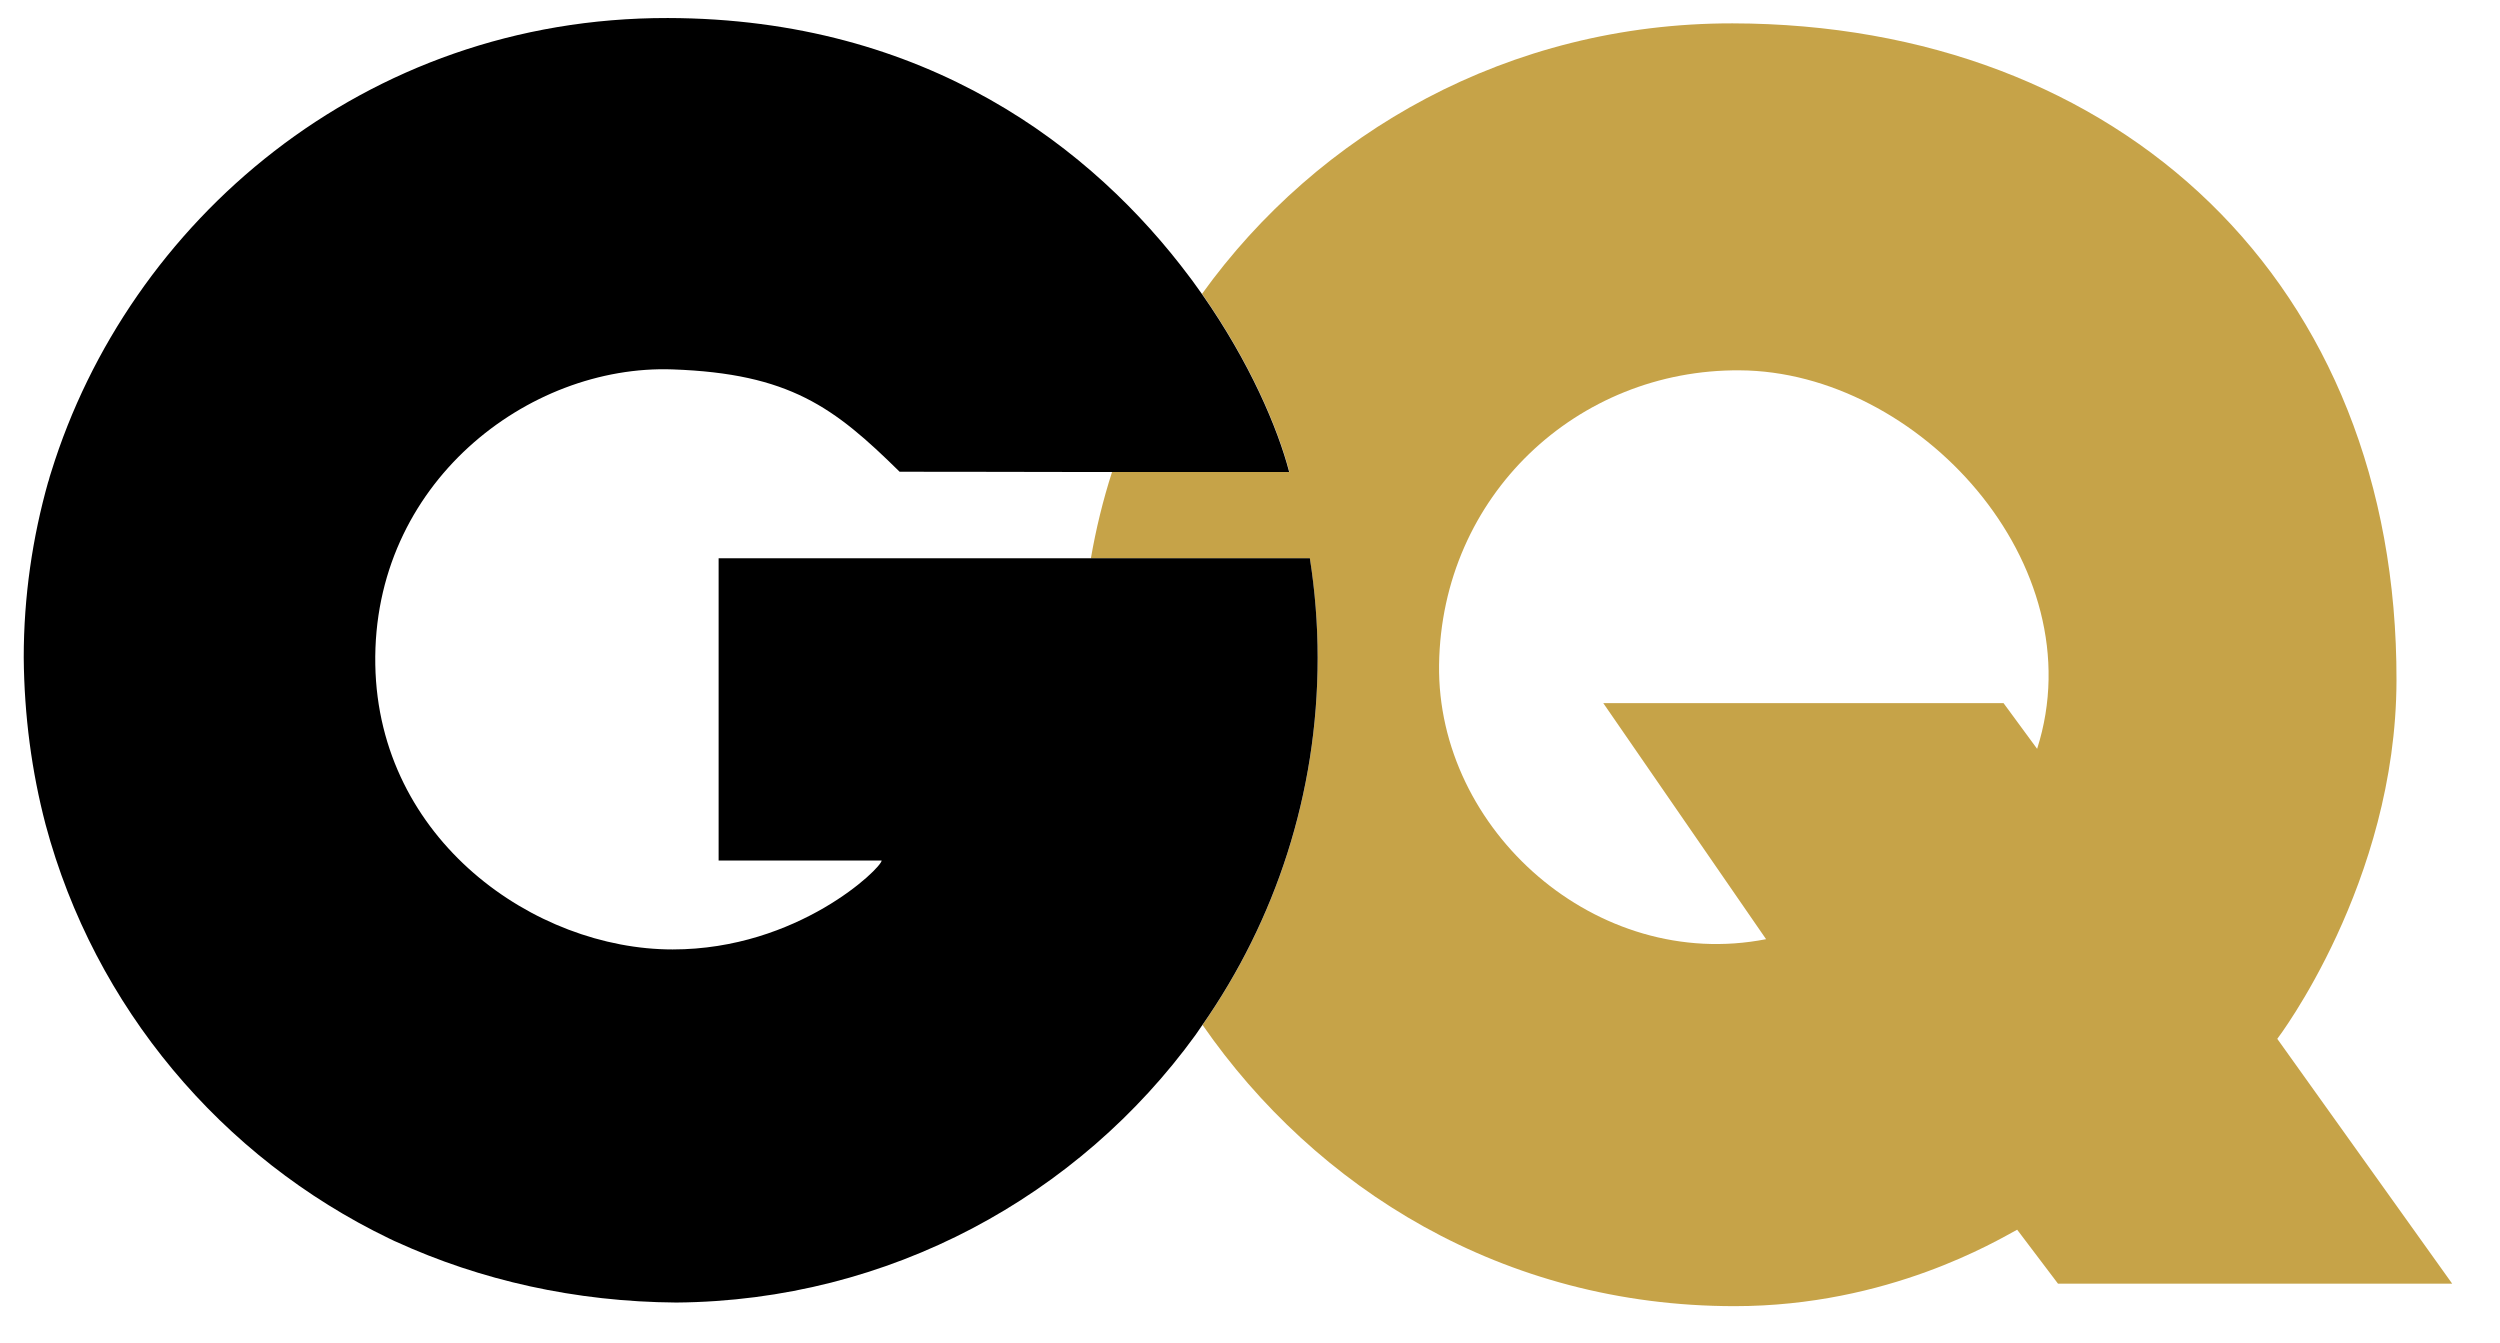 <svg width="67" height="36" viewBox="0 0 67 36" fill="none" xmlns="http://www.w3.org/2000/svg">
<g id="gq" clip-path="url(#clip0_4_34)">
<path id="Vector" d="M54.595 20.069L53.695 18.844H42.968L47.331 25.17C42.792 26.06 38.508 22.249 38.567 17.816C38.632 13.284 42.27 9.892 46.626 9.925C51.406 9.951 56.173 15.125 54.595 20.069ZM61.031 27.841C61.031 27.841 64.213 23.67 64.226 18.242C64.252 7.574 56.812 0.646 46.431 0.626C40.419 0.62 35.313 3.567 32.215 7.875C33.5 9.709 34.25 11.477 34.556 12.649H29.803C29.561 13.402 29.372 14.175 29.235 14.967H35.104C35.241 15.838 35.313 16.729 35.313 17.639C35.313 21.293 34.172 24.679 32.228 27.468C35.254 31.836 40.269 35.005 46.489 35.005C50.617 35.005 53.532 33.237 54.06 32.956L55.155 34.403H65.719L61.031 27.841Z" fill="#C6A348"/>
<path id="Vector_2" d="M19.259 23.062H23.628C23.628 23.258 21.391 25.445 18.026 25.445C14.329 25.445 10.143 22.512 10.058 17.817C9.973 12.951 14.16 9.762 18.026 9.9C21.163 10.011 22.356 10.915 24.11 12.643C24.11 12.643 26.64 12.643 29.21 12.65H34.55C34.244 11.478 33.494 9.71 32.209 7.876C32.098 7.726 31.994 7.568 31.877 7.418C29.307 3.98 24.841 0.496 17.896 0.483C9.739 0.47 3.446 5.951 1.372 12.65C1.346 12.729 1.32 12.814 1.301 12.892C1.301 12.899 1.301 12.899 1.294 12.905C0.87 14.405 0.636 15.989 0.636 17.62C0.649 19.185 0.851 20.685 1.222 22.099C2.533 26.991 5.937 31.025 10.43 33.192C10.469 33.212 10.502 33.225 10.541 33.245C10.56 33.258 10.586 33.264 10.612 33.277C12.875 34.312 15.418 34.888 18.124 34.908C23.849 34.862 28.916 32.046 32.04 27.737C32.105 27.646 32.163 27.554 32.229 27.462C34.172 24.673 35.313 21.287 35.313 17.633C35.313 16.723 35.241 15.832 35.104 14.961H19.259V23.062Z" fill="black"/>
</g>
<defs>
<clipPath id="clip0_4_34">
<rect width="66.288" height="35" fill="white" transform="translate(0.229 0.483)"/>
</clipPath>
</defs>
</svg>
